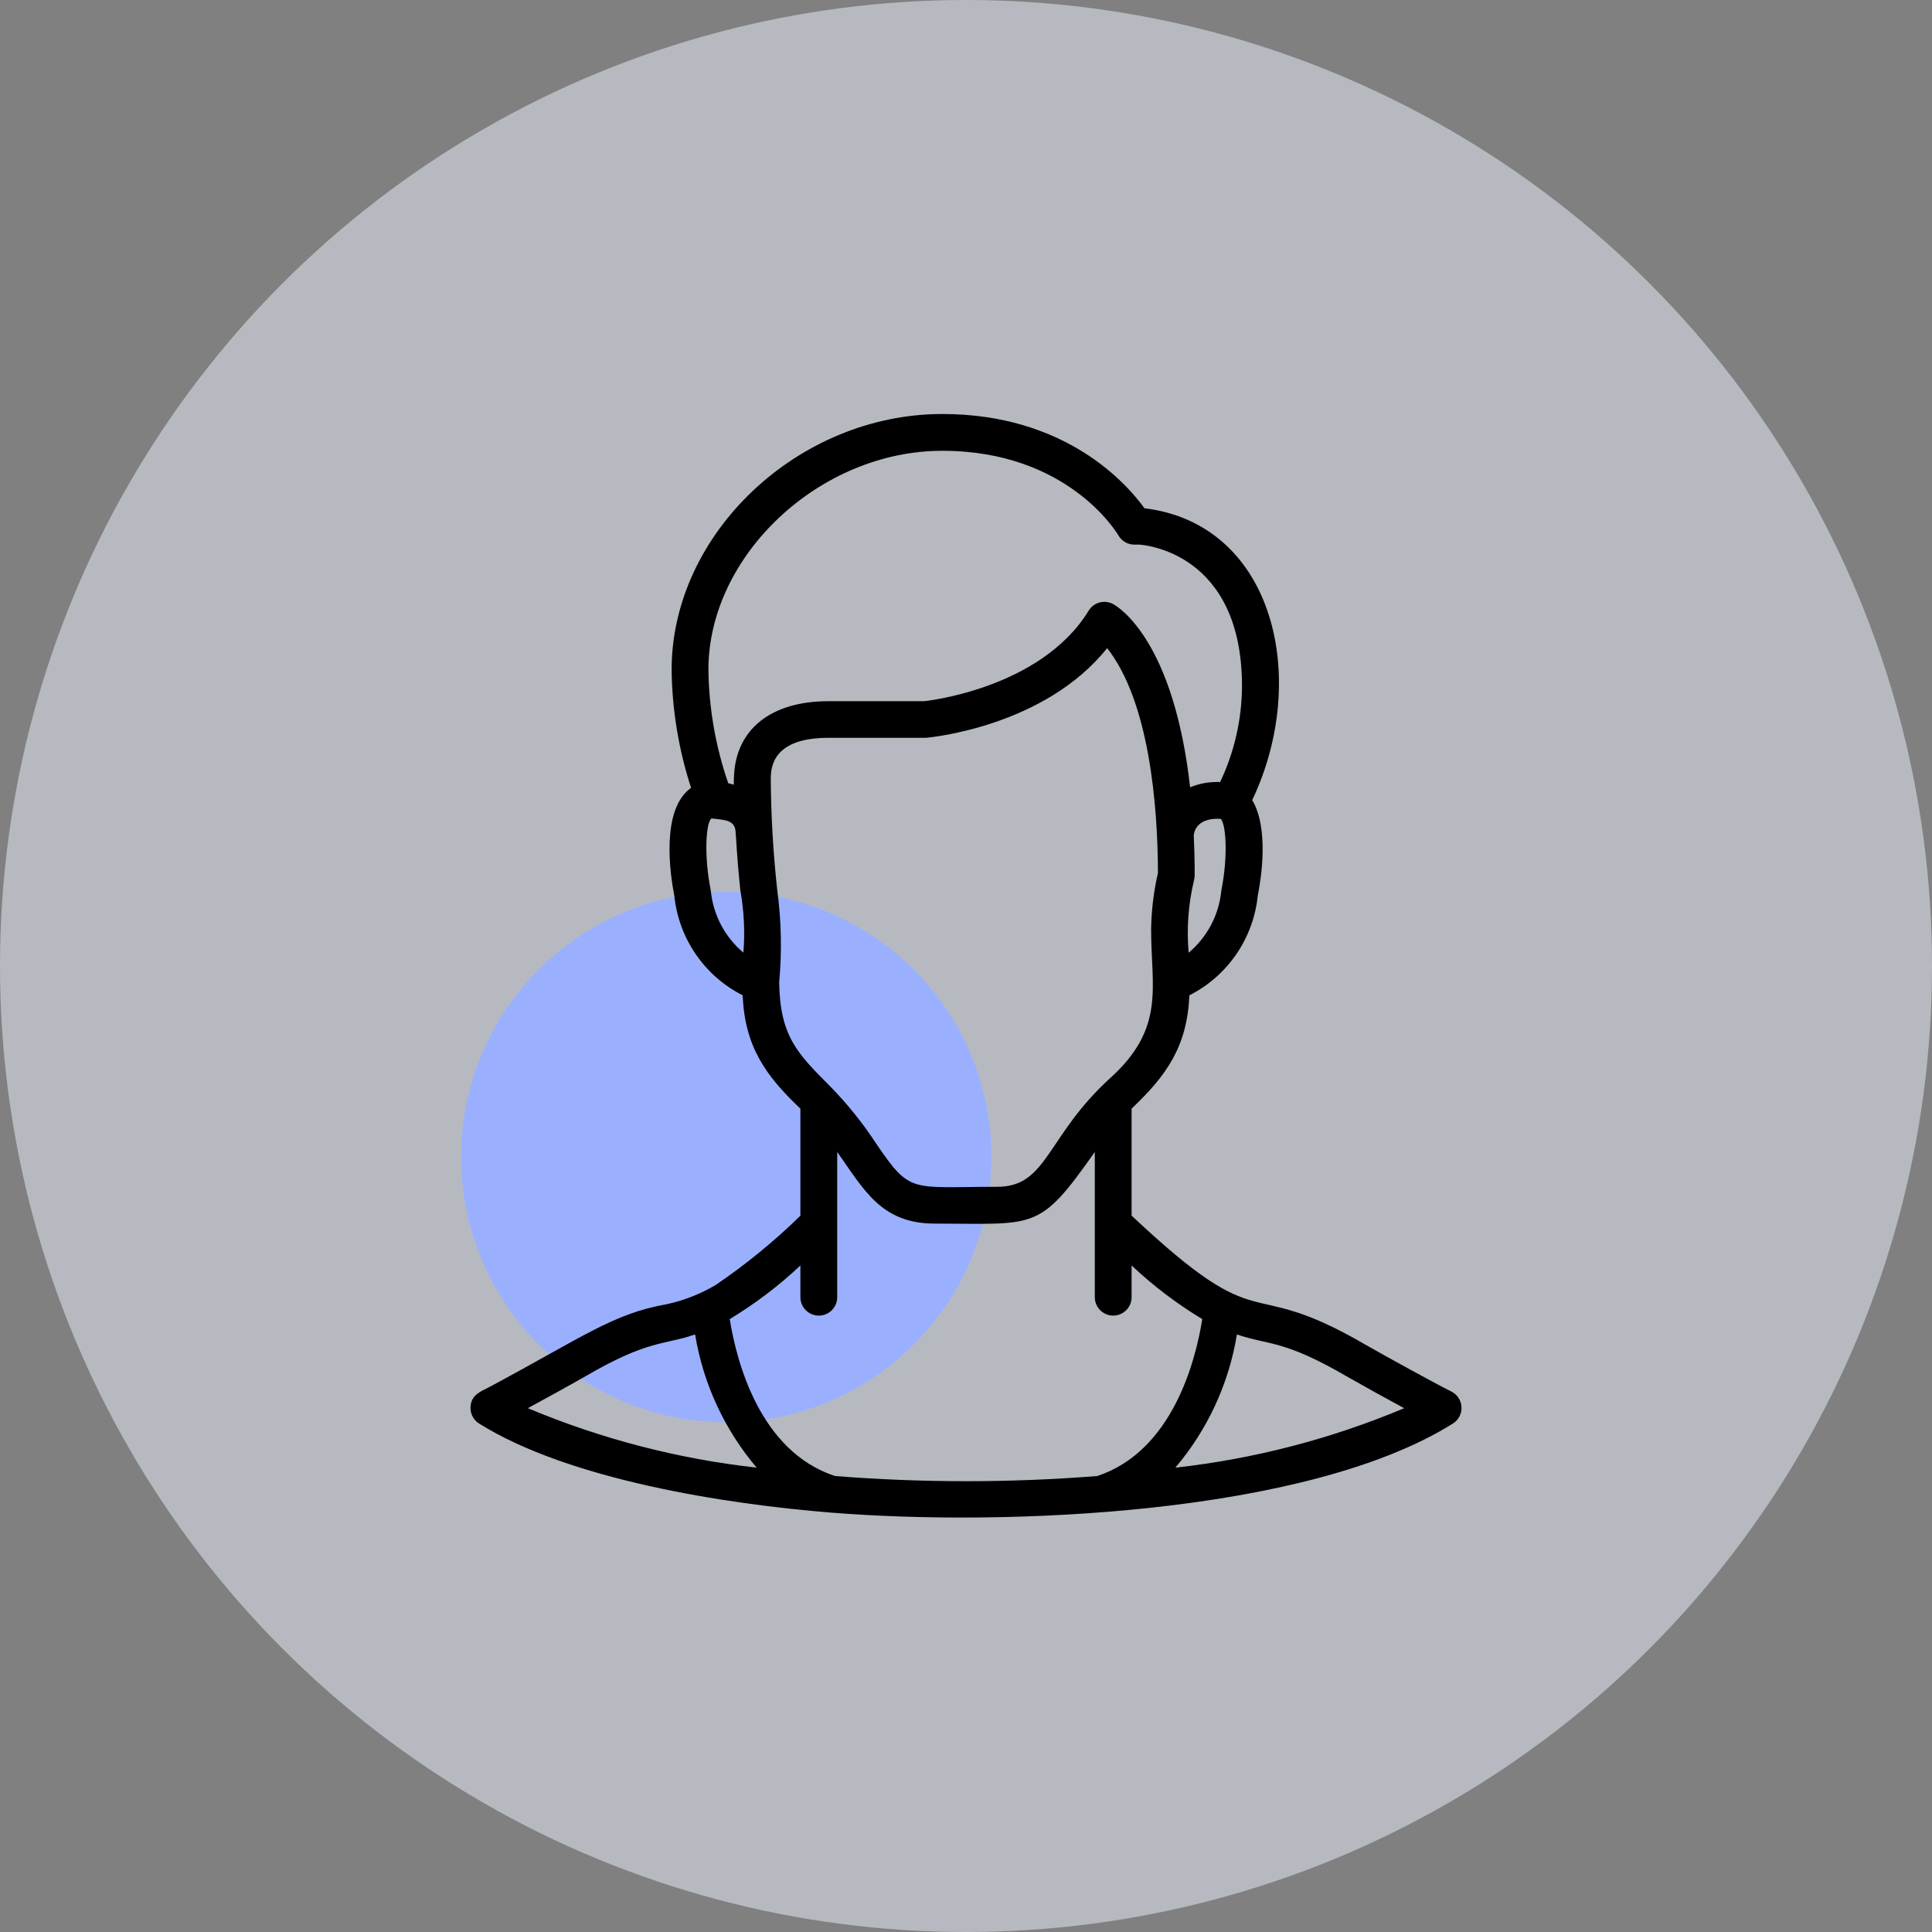 <svg width="70" height="70" viewBox="0 0 70 70" fill="none" xmlns="http://www.w3.org/2000/svg">
<rect x="0" y="0" width="70" height="70" fill="#808080" stroke="none"/>
<circle cx="35" cy="35" r="35" fill="#EDF5FF" fill-opacity="0.5"/>
<circle cx="26.314" cy="41.921" r="9.608" fill="#9AB0FE"/>
<g clip-path="url(#clip0)">
<path d="M17.36 51.579C20.615 53.615 26.284 54.498 30.126 54.806C36.418 55.311 47.358 54.885 52.64 51.579C52.845 51.451 52.965 51.222 52.953 50.981C52.941 50.74 52.8 50.524 52.584 50.417C51.991 50.121 50.275 49.179 49.456 48.711C44.99 46.107 45.923 48.677 41 44.044V40.168C42.275 38.96 43.012 37.912 43.094 36.062C44.477 35.361 45.41 34.005 45.57 32.462C45.704 31.795 45.974 29.995 45.37 28.989C47.46 24.602 46.176 18.989 41.466 18.415C40.809 17.505 38.594 15 34.14 15C28.916 15 24.334 19.333 24.334 24.267C24.351 25.72 24.589 27.163 25.039 28.545C23.93 29.329 24.28 31.682 24.433 32.461C24.592 34.004 25.524 35.36 26.907 36.061C26.988 37.905 27.717 38.953 29 40.169V44.047C28.053 44.974 27.025 45.814 25.928 46.559C25.375 46.886 24.773 47.122 24.144 47.257C22.211 47.599 21.144 48.426 17.726 50.257C17.441 50.409 17.07 50.523 17.048 50.979C17.035 51.221 17.155 51.45 17.36 51.579ZM48.79 49.867C49.477 50.259 50.174 50.643 50.876 51.022C48.23 52.134 45.438 52.859 42.586 53.176C43.753 51.8 44.524 50.132 44.816 48.351C45.969 48.743 46.5 48.533 48.79 49.867ZM44.256 32.237C44.251 32.264 44.247 32.292 44.245 32.319C44.15 33.177 43.728 33.965 43.067 34.519C42.99 33.641 43.055 32.756 43.26 31.898C43.275 31.842 43.284 31.784 43.286 31.726C43.286 31.119 43.269 30.626 43.252 30.259C43.275 30.075 43.405 29.665 44.123 29.665C44.148 29.665 44.2 29.671 44.238 29.672C44.435 29.933 44.484 31.093 44.256 32.236V32.237ZM34.14 16.333C38.666 16.333 40.45 19.277 40.523 19.4C40.642 19.606 40.862 19.733 41.1 19.733H41.28C41.432 19.743 45 20 45 24.867C44.993 26.066 44.723 27.25 44.208 28.333C44.165 28.331 44.122 28.331 44.079 28.333C43.75 28.334 43.424 28.399 43.12 28.525C42.528 23.259 40.572 22.019 40.336 21.889C40.024 21.717 39.631 21.82 39.445 22.125C37.688 24.991 33.47 25.405 33.487 25.406H30.007C27.948 25.406 26.674 26.414 26.595 28.097C26.59 28.197 26.586 28.309 26.586 28.431C26.52 28.41 26.453 28.392 26.386 28.378C25.928 27.055 25.686 25.667 25.667 24.267C25.667 20.115 29.706 16.333 34.14 16.333ZM25.759 32.321C25.757 32.292 25.753 32.264 25.748 32.235C25.504 31.024 25.574 29.79 25.78 29.653C26.166 29.709 26.599 29.679 26.647 30.091C26.684 30.425 26.669 30.735 26.824 32.261C26.958 33.005 26.995 33.762 26.935 34.515C26.276 33.962 25.855 33.177 25.759 32.321ZM28.231 35.588C28.334 34.473 28.31 33.35 28.16 32.24C28.011 30.885 27.933 29.522 27.926 28.159C27.943 27.807 27.993 26.733 30.007 26.733H33.545C33.732 26.717 37.845 26.323 40.114 23.483C41.636 25.417 41.949 29.161 41.954 31.631C41.799 32.304 41.717 32.991 41.707 33.681C41.707 35.781 42.236 37.241 40.225 39.061C37.909 41.165 37.958 43 36.134 43C32.972 43 33 43.279 31.734 41.417C31.256 40.688 30.709 40.006 30.1 39.382C28.872 38.155 28.261 37.533 28.231 35.587V35.588ZM29 45.851V47C29 47.368 29.299 47.667 29.667 47.667C30.035 47.667 30.334 47.368 30.334 47V41.737C31.316 43.133 31.942 44.333 33.867 44.333C37.542 44.333 37.637 44.627 39.667 41.737V47C39.667 47.368 39.965 47.667 40.334 47.667C40.702 47.667 41 47.368 41 47V45.851C41.783 46.588 42.641 47.239 43.561 47.794C43.316 49.316 42.48 52.578 39.755 53.479C36.593 53.729 33.416 53.729 30.253 53.479C27.52 52.581 26.684 49.317 26.44 47.793C27.36 47.238 28.218 46.587 29 45.851ZM21.216 49.863C23.493 48.536 24.038 48.741 25.185 48.35C25.477 50.131 26.248 51.798 27.414 53.175C24.562 52.858 21.771 52.132 19.125 51.021C19.826 50.641 20.525 50.257 21.216 49.863Z" fill="black"/>
</g>
<defs>
<clipPath id="clip0">
<rect x="15" y="15" width="40" height="40" fill="white"/>
</clipPath>
</defs>
</svg>
